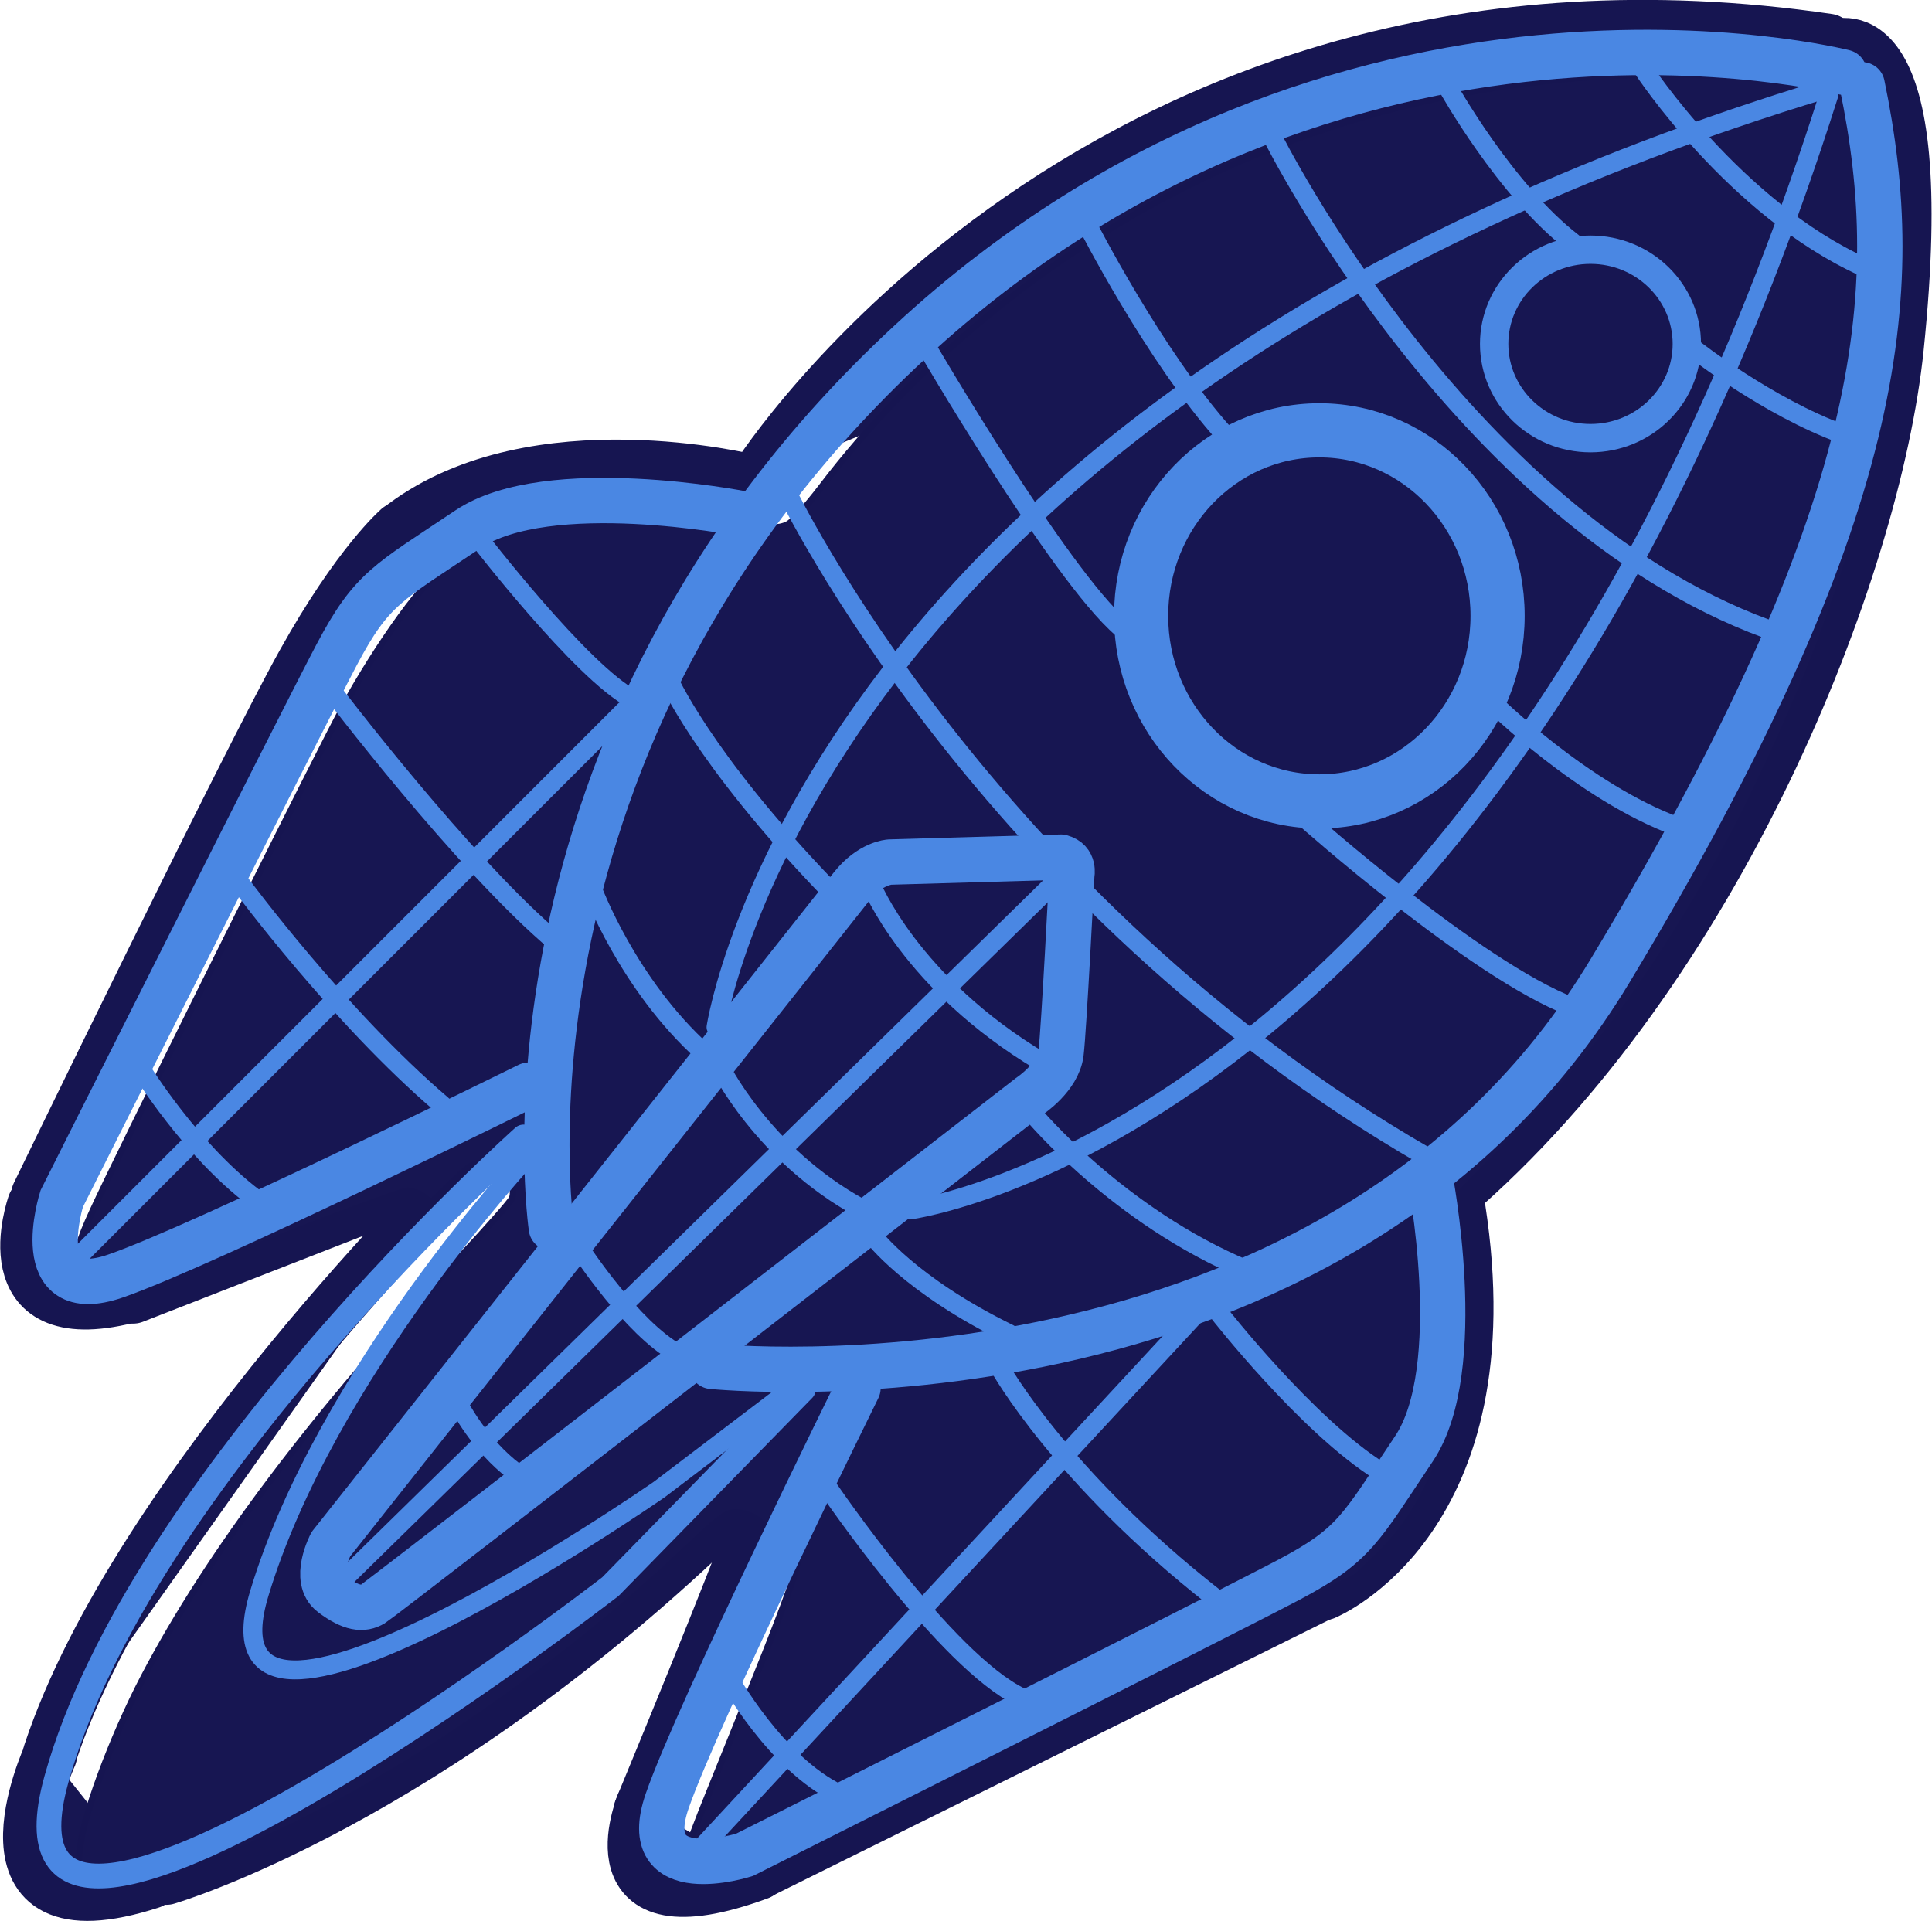 <?xml version="1.0" encoding="UTF-8" standalone="no"?>
<!-- Created with Inkscape (http://www.inkscape.org/) -->

<svg
   width="21.939mm"
   height="21.817mm"
   viewBox="0 0 21.939 21.817"
   version="1.1"
   id="svg1"
   xml:space="preserve"
   sodipodi:docname="MSFC_Site_Icon.svg"
   inkscape:version="1.3.2 (091e20e, 2023-11-25, custom)"
   xmlns:inkscape="http://www.inkscape.org/namespaces/inkscape"
   xmlns:sodipodi="http://sodipodi.sourceforge.net/DTD/sodipodi-0.dtd"
   xmlns="http://www.w3.org/2000/svg"
   xmlns:svg="http://www.w3.org/2000/svg"><sodipodi:namedview
     id="namedview1"
     pagecolor="#505050"
     bordercolor="#eeeeee"
     borderopacity="1"
     inkscape:showpageshadow="0"
     inkscape:pageopacity="0"
     inkscape:pagecheckerboard="0"
     inkscape:deskcolor="#505050"
     inkscape:document-units="mm"
     inkscape:zoom="3.5625548"
     inkscape:cx="23.859282"
     inkscape:cy="39.999385"
     inkscape:window-width="2560"
     inkscape:window-height="1377"
     inkscape:window-x="1912"
     inkscape:window-y="-8"
     inkscape:window-maximized="1"
     inkscape:current-layer="svg1" /><defs
     id="defs1" /><g
     id="layer3"
     style="display:inline"
     transform="translate(-144.015,-137.494)"><path
       style="fill:#171652;fill-opacity:1;stroke:#161551;stroke-width:0.615;stroke-linecap:round;stroke-linejoin:round;stroke-dasharray:none;stroke-opacity:1"
       d="m 152.618,142.915 c 0,0 3.912,-6.168 12.159,-4.957"
       id="path41" /><path
       style="fill:#171652;fill-opacity:1;stroke:#161551;stroke-width:0.615;stroke-linecap:round;stroke-linejoin:round;stroke-dasharray:none;stroke-opacity:1"
       d="m 164.859,138.023 c 0,0 1.096,-0.466 0.694,3.422 -0.262,2.529 -2.04,7.047 -5.056,9.636"
       id="path42" /><path
       style="fill:#171652;fill-opacity:1;stroke:#161551;stroke-width:0.615;stroke-linecap:round;stroke-linejoin:round;stroke-dasharray:none;stroke-opacity:1"
       d="m 152.529,142.96 c 0,0 -2.43,-0.608 -3.919,0.503"
       id="path43" /><path
       style="fill:#171652;fill-opacity:1;stroke:#161551;stroke-width:0.615;stroke-linecap:round;stroke-linejoin:round;stroke-dasharray:none;stroke-opacity:1"
       d="m 148.55,143.504 c 0,0 -0.463,0.398 -1.089,1.523 -0.656,1.178 -3.012,6.035 -3.012,6.035"
       id="path44" /><path
       style="fill:#171652;fill-opacity:1;stroke:#161551;stroke-width:0.615;stroke-linecap:round;stroke-linejoin:round;stroke-dasharray:none;stroke-opacity:1"
       d="m 144.405,151.173 c 0,0 -0.511,1.434 1.056,1.045"
       id="path45" /><path
       style="fill:#171652;fill-opacity:1;stroke:#161551;stroke-width:0.615;stroke-linecap:round;stroke-linejoin:round;stroke-dasharray:none;stroke-opacity:1"
       d="m 145.527,152.218 2.99,-1.167"
       id="path46" /><path
       style="fill:#171652;fill-opacity:1;stroke:#161551;stroke-width:0.615;stroke-linecap:round;stroke-linejoin:round;stroke-dasharray:none;stroke-opacity:1"
       d="m 149.284,150.773 c 0,0 -3.712,3.634 -4.701,6.635"
       id="path47" /><path
       style="fill:#171652;fill-opacity:1;stroke:#161551;stroke-width:0.615;stroke-linecap:round;stroke-linejoin:round;stroke-dasharray:none;stroke-opacity:1"
       d="m 144.582,157.43 c 0,0 -0.978,2.123 1.145,1.434"
       id="path48" /><path
       style="fill:#171652;fill-opacity:1;stroke:#161551;stroke-width:0.615;stroke-linecap:round;stroke-linejoin:round;stroke-dasharray:none;stroke-opacity:1"
       d="m 145.905,158.819 c 0,0 2.971,-0.861 6.372,-4.173"
       id="path49" /><path
       style="fill:#171652;fill-opacity:1;stroke:#161551;stroke-width:0.615;stroke-linecap:round;stroke-linejoin:round;stroke-dasharray:none;stroke-opacity:1"
       d="m 152.547,154.905 c -0.078,0.3 -1.256,3.145 -1.256,3.145"
       id="path50" /><path
       style="fill:#171652;fill-opacity:1;stroke:#161551;stroke-width:0.615;stroke-linecap:round;stroke-linejoin:round;stroke-dasharray:none;stroke-opacity:1"
       d="m 151.318,157.986 c 0,0 -0.622,1.489 1.311,0.778"
       id="path51" /><path
       style="fill:#171652;fill-opacity:1;stroke:#161551;stroke-width:0.615;stroke-linecap:round;stroke-linejoin:round;stroke-dasharray:none;stroke-opacity:1"
       d="m 152.64,158.753 6.524,-3.234"
       id="path52" /><path
       style="fill:#171652;fill-opacity:1;stroke:#161551;stroke-width:0.615;stroke-linecap:round;stroke-linejoin:round;stroke-dasharray:none;stroke-opacity:1"
       d="m 159.053,155.585 c 0,0 2.067,-0.845 1.523,-4.368"
       id="path53" /><path
       style="fill:#171652;fill-opacity:1;stroke:#161551;stroke-width:0.276;stroke-linecap:round;stroke-linejoin:round;stroke-dasharray:none;stroke-opacity:1"
       d="m 547.1,599.387 c -0.29,-0.29 -0.304,-0.358 -0.242,-1.177 0.107,-1.411 1.383,-4.879 2.763,-7.511 2.787,-5.313 7.324,-11.337 13.525,-17.957 1.185,-1.265 2.198,-2.414 2.252,-2.554 0.134,-0.351 -0.105,-1.096 -0.425,-1.32 -0.143,-0.1 -0.495,-0.183 -0.781,-0.183 -0.485,0 -0.581,0.059 -1.393,0.845 l -0.872,0.845 -0.32,-0.251 c -0.176,-0.138 -0.486,-0.251 -0.69,-0.251 -0.204,2e-4 -2.803,0.955 -5.776,2.121 -4.322,1.696 -5.596,2.148 -6.356,2.257 -1.728,0.248 -2.186,-0.103 -2.036,-1.562 0.063,-0.611 0.293,-1.187 1.341,-3.352 2.401,-4.961 9.179,-18.539 10.023,-20.079 1.602,-2.922 3.634,-5.71 4.488,-6.154 0.178,-0.092 0.637,-0.36 1.02,-0.596 1.042,-0.639 2.252,-1.104 3.642,-1.401 1.784,-0.38 5.022,-0.373 7.066,0.015 2,0.38 2.458,0.41 2.89,0.186 0.204,-0.105 0.834,-0.805 1.429,-1.585 4.038,-5.295 9.582,-9.855 15.723,-12.932 6.924,-3.47 14.837,-5.094 22.802,-4.681 2.596,0.135 5.047,0.405 5.259,0.581 0.076,0.063 0.376,0.132 0.667,0.153 0.45,0.032 0.569,0.098 0.803,0.446 0.628,0.934 0.878,2.579 0.876,5.77 -0.002,5.918 -0.958,10.901 -3.301,17.215 -1.016,2.738 -3.035,7.136 -4.28,9.322 -3.144,5.521 -5.689,8.91 -9.621,12.812 -2.347,2.329 -2.416,2.44 -2.013,3.22 0.42,0.814 0.569,4.863 0.254,6.915 -0.466,3.032 -1.545,5.289 -3.366,7.041 l -0.835,0.803 -12.681,6.296 c -6.974,3.463 -13.022,6.402 -13.439,6.53 -0.417,0.129 -1.097,0.269 -1.512,0.311 -0.676,0.069 -0.782,0.05 -1.016,-0.184 -0.383,-0.383 -0.27,-0.852 0.902,-3.748 4.12,-10.184 4.148,-10.268 3.586,-10.921 -0.212,-0.247 -0.426,-0.346 -0.845,-0.394 -0.308,-0.035 -0.56,-0.108 -0.56,-0.163 0,-0.165 -0.675,-0.463 -1.047,-0.463 -0.417,0 -0.71,0.215 -2.101,1.538 -5.501,5.235 -12.586,10.081 -18.475,12.637 -2.642,1.147 -5.069,1.861 -6.332,1.863 -0.584,10e-4 -0.736,-0.045 -0.997,-0.307 z"
       id="path57"
       transform="scale(0.265)" /></g><g
     id="layer2"
     style="display:inline"
     transform="translate(-144.015,-137.494)"><ellipse
       style="fill:none;fill-opacity:1;stroke:#4a87e3;stroke-width:0.322;stroke-dasharray:none;stroke-opacity:1"
       id="path4"
       ry="1.07"
       rx="1.094"
       cy="141.4"
       cx="162.076" /><ellipse
       style="fill:none;fill-opacity:1;stroke:#4a87e3;stroke-width:0.615;stroke-dasharray:none;stroke-opacity:1"
       id="path4-9"
       ry="2.107"
       rx="2.024"
       cy="144.488"
       cx="158.997" /><path
       style="fill:none;fill-opacity:1;stroke:#4a87e3;stroke-width:0.515;stroke-linecap:round;stroke-dasharray:none;stroke-opacity:1"
       d="m 150.276,151.439 c 0,0 -0.817,-5.533 4.071,-10.059 4.888,-4.527 10.609,-3.065 10.609,-3.065"
       id="path5" /><path
       style="fill:none;fill-opacity:1;stroke:#4a87e3;stroke-width:0.515;stroke-linecap:round;stroke-dasharray:none;stroke-opacity:1"
       d="m 152.099,153.011 c 0,0 7.057,0.723 10.201,-4.495 3.144,-5.218 3.348,-7.702 2.861,-10.059"
       id="path6" /><path
       style="display:inline;fill:none;fill-opacity:1;stroke:#4a87e3;stroke-width:0.515;stroke-linecap:round;stroke-dasharray:none;stroke-opacity:1"
       d="m 152.44,143.327 c 0,0 -2.201,-0.433 -3.112,0.178 -0.911,0.611 -1.089,0.667 -1.489,1.423 -0.4,0.756 -3.123,6.179 -3.123,6.179 0,0 -0.389,1.223 0.611,0.878 1,-0.345 4.69,-2.167 4.69,-2.167"
       id="path7" /><path
       style="display:inline;fill:none;fill-opacity:1;stroke:#4a87e3;stroke-width:0.515;stroke-linecap:round;stroke-dasharray:none;stroke-opacity:1"
       d="m 160.249,150.835 c 0,0 0.433,2.201 -0.178,3.112 -0.611,0.911 -0.667,1.089 -1.423,1.489 -0.756,0.4 -6.179,3.123 -6.179,3.123 0,0 -1.223,0.389 -0.878,-0.611 0.345,-1 2.167,-4.69 2.167,-4.69"
       id="path7-6" /><path
       style="fill:none;fill-opacity:1;stroke:#4a87e3;stroke-width:0.515;stroke-linecap:round;stroke-linejoin:round;stroke-dasharray:none;stroke-opacity:1"
       d="m 156.063,147.228 -1.945,0.056 c 0,0 -0.222,0.011 -0.433,0.278 -0.211,0.267 -5.913,7.469 -5.913,7.469 0,0 -0.211,0.4 0.011,0.567 0.222,0.167 0.356,0.178 0.467,0.111 0.111,-0.067 7.458,-5.768 7.458,-5.768 0,0 0.322,-0.211 0.356,-0.489 0.033,-0.278 0.122,-2.023 0.122,-2.023 0,0 0.036,-0.161 -0.122,-0.2 z"
       id="path9" /><path
       style="fill:none;fill-opacity:1;stroke:#4a87e3;stroke-width:0.215;stroke-linecap:round;stroke-linejoin:round;stroke-dasharray:none;stroke-opacity:1"
       d="m 162.676,138.281 c 0,0 1.034,1.578 2.501,2.245"
       id="path10" /><path
       style="fill:none;fill-opacity:1;stroke:#4a87e3;stroke-width:0.215;stroke-linecap:round;stroke-linejoin:round;stroke-dasharray:none;stroke-opacity:1"
       d="m 160.453,138.481 c 0,0 0.656,1.178 1.423,1.767"
       id="path11" /><path
       style="fill:none;fill-opacity:1;stroke:#4a87e3;stroke-width:0.215;stroke-linecap:round;stroke-linejoin:round;stroke-dasharray:none;stroke-opacity:1"
       d="m 163.254,141.459 c 0,0 0.834,0.656 1.689,0.967"
       id="path12" /><path
       style="fill:none;fill-opacity:1;stroke:#4a87e3;stroke-width:0.215;stroke-linecap:round;stroke-linejoin:round;stroke-dasharray:none;stroke-opacity:1"
       d="m 158.464,139.048 c 0,0 2.212,4.446 5.779,5.646"
       id="path13" /><path
       style="fill:none;fill-opacity:1;stroke:#4a87e3;stroke-width:0.215;stroke-linecap:round;stroke-linejoin:round;stroke-dasharray:none;stroke-opacity:1"
       d="m 156.352,140.026 c 0,0 0.767,1.512 1.578,2.412"
       id="path14" /><path
       style="fill:none;fill-opacity:1;stroke:#4a87e3;stroke-width:0.215;stroke-linecap:round;stroke-linejoin:round;stroke-dasharray:none;stroke-opacity:1"
       d="m 160.964,145.472 c 0,0 1.034,1.022 2.101,1.411"
       id="path15" /><path
       style="fill:none;fill-opacity:1;stroke:#4a87e3;stroke-width:0.215;stroke-linecap:round;stroke-linejoin:round;stroke-dasharray:none;stroke-opacity:1"
       d="m 154.507,141.382 c 0,0 1.534,2.634 2.245,3.245"
       id="path16" /><path
       style="fill:none;fill-opacity:1;stroke:#4a87e3;stroke-width:0.215;stroke-linecap:round;stroke-linejoin:round;stroke-dasharray:none;stroke-opacity:1"
       d="m 158.831,146.783 c 0,0 1.934,1.723 3.034,2.145"
       id="path17" /><path
       style="fill:none;fill-opacity:1;stroke:#4a87e3;stroke-width:0.215;stroke-linecap:round;stroke-linejoin:round;stroke-dasharray:none;stroke-opacity:1"
       d="m 152.951,143.082 c 0,0 2.245,4.657 7.257,7.546"
       id="path18" /><path
       style="fill:none;fill-opacity:1;stroke:#4a87e3;stroke-width:0.215;stroke-linecap:round;stroke-linejoin:round;stroke-dasharray:none;stroke-opacity:1"
       d="m 151.595,145.183 c 0,0 0.389,0.911 1.812,2.39"
       id="path19" /><path
       style="fill:none;fill-opacity:1;stroke:#4a87e3;stroke-width:0.215;stroke-linecap:round;stroke-linejoin:round;stroke-dasharray:none;stroke-opacity:1"
       d="m 155.741,150.139 c 0,0 0.967,1.167 2.434,1.778"
       id="path20" /><path
       style="fill:none;fill-opacity:1;stroke:#4a87e3;stroke-width:0.215;stroke-linecap:round;stroke-linejoin:round;stroke-dasharray:none;stroke-opacity:1"
       d="m 150.74,147.583 c 0,0 0.4,1.089 1.267,1.867"
       id="path21" /><path
       style="fill:none;fill-opacity:1;stroke:#4a87e3;stroke-width:0.215;stroke-linecap:round;stroke-linejoin:round;stroke-dasharray:none;stroke-opacity:1"
       d="m 153.929,151.529 c 0,0 0.411,0.556 1.545,1.111"
       id="path22" /><path
       style="fill:none;fill-opacity:1;stroke:#4a87e3;stroke-width:0.215;stroke-linecap:round;stroke-linejoin:round;stroke-dasharray:none;stroke-opacity:1"
       d="m 152.184,149.595 c 0,0 0.489,1.011 1.612,1.623"
       id="path23" /><path
       style="fill:none;fill-opacity:1;stroke:#4a87e3;stroke-width:0.215;stroke-linecap:round;stroke-linejoin:round;stroke-dasharray:none;stroke-opacity:1"
       d="m 153.907,147.539 c 0,0 0.445,1.123 1.934,2.012"
       id="path24" /><path
       style="fill:none;fill-opacity:1;stroke:#4a87e3;stroke-width:0.215;stroke-linecap:round;stroke-linejoin:round;stroke-dasharray:none;stroke-opacity:1"
       d="m 150.606,151.684 c 0,0 0.589,0.9 1.1,1.178"
       id="path25" /><path
       style="fill:none;fill-opacity:1;stroke:#4a87e3;stroke-width:0.215;stroke-linecap:round;stroke-linejoin:round;stroke-dasharray:none;stroke-opacity:1"
       d="m 149.228,153.451 c 0,0 0.233,0.456 0.633,0.756"
       id="path26" /><path
       style="fill:none;fill-opacity:1;stroke:#4a87e3;stroke-width:0.215;stroke-linecap:round;stroke-linejoin:round;stroke-dasharray:none;stroke-opacity:1"
       d="m 147.894,155.452 8.134,-7.974"
       id="path27" /><path
       style="fill:none;fill-opacity:1;stroke:#4a87e3;stroke-width:0.215;stroke-linecap:round;stroke-linejoin:round;stroke-dasharray:none;stroke-opacity:1"
       d="m 152.146,149.16 c 0,0 1.069,-7.167 12.606,-10.657"
       id="path28" /><path
       style="fill:none;fill-opacity:1;stroke:#4a87e3;stroke-width:0.215;stroke-linecap:round;stroke-linejoin:round;stroke-dasharray:none;stroke-opacity:1"
       d="m 154.347,151.235 c 0,0 6.696,-0.88 10.437,-12.668"
       id="path29" /><path
       style="fill:none;fill-opacity:1;stroke:#4a87e3;stroke-width:0.215;stroke-linecap:round;stroke-linejoin:round;stroke-dasharray:none;stroke-opacity:1"
       d="m 152.021,158.434 5.548,-5.988"
       id="path30" /><path
       style="fill:none;fill-opacity:1;stroke:#4a87e3;stroke-width:0.215;stroke-linecap:round;stroke-linejoin:round;stroke-dasharray:none;stroke-opacity:1"
       d="m 152.288,156.547 c 0,0 0.534,0.974 1.257,1.32"
       id="path31" /><path
       style="fill:none;fill-opacity:1;stroke:#4a87e3;stroke-width:0.215;stroke-linecap:round;stroke-linejoin:round;stroke-dasharray:none;stroke-opacity:1"
       d="m 153.42,154.394 c 0,0 1.336,1.965 2.185,2.373"
       id="path32" /><path
       style="fill:none;fill-opacity:1;stroke:#4a87e3;stroke-width:0.215;stroke-linecap:round;stroke-linejoin:round;stroke-dasharray:none;stroke-opacity:1"
       d="m 155.369,153.027 c 0,0 0.692,1.242 2.436,2.609"
       id="path33" /><path
       style="fill:none;fill-opacity:1;stroke:#4a87e3;stroke-width:0.215;stroke-linecap:round;stroke-linejoin:round;stroke-dasharray:none;stroke-opacity:1"
       d="m 157.852,152.398 c 0,0 1.006,1.289 1.839,1.808"
       id="path34" /><path
       style="fill:none;fill-opacity:1;stroke:#4a87e3;stroke-width:0.215;stroke-linecap:round;stroke-linejoin:round;stroke-dasharray:none;stroke-opacity:1"
       d="m 149.427,143.58 c 0,0 1.195,1.556 1.776,1.855"
       id="path35" /><path
       style="fill:none;fill-opacity:1;stroke:#4a87e3;stroke-width:0.215;stroke-linecap:round;stroke-linejoin:round;stroke-dasharray:none;stroke-opacity:1"
       d="m 147.761,145.309 c 0,0 1.525,2.012 2.578,2.892"
       id="path36" /><path
       style="fill:none;fill-opacity:1;stroke:#4a87e3;stroke-width:0.215;stroke-linecap:round;stroke-linejoin:round;stroke-dasharray:none;stroke-opacity:1"
       d="m 146.755,147.541 c 0,0 1.116,1.509 2.279,2.499"
       id="path37" /><path
       style="fill:none;fill-opacity:1;stroke:#4a87e3;stroke-width:0.215;stroke-linecap:round;stroke-linejoin:round;stroke-dasharray:none;stroke-opacity:1"
       d="m 145.624,149.647 c 0,0 0.55,0.896 1.273,1.446"
       id="path38" /><path
       style="fill:none;fill-opacity:1;stroke:#4a87e3;stroke-width:0.215;stroke-linecap:round;stroke-linejoin:round;stroke-dasharray:none;stroke-opacity:1"
       d="m 144.869,151.801 6.24,-6.24"
       id="path39" /><path
       style="fill:none;fill-opacity:1;stroke:#4a87e3;stroke-width:0.215;stroke-linecap:round;stroke-linejoin:round;stroke-dasharray:none;stroke-opacity:1"
       d="m 150.025,150.606 c 0,0 -2.31,2.483 -3.065,4.982 -0.754,2.499 4.542,-1.179 4.542,-1.179 l 1.509,-1.147"
       id="path40" /><path
       style="fill:none;fill-opacity:1;stroke:#4a87e3;stroke-width:0.281;stroke-linecap:round;stroke-linejoin:round;stroke-dasharray:none;stroke-opacity:1"
       d="m 149.96,150.406 c 0,0 -4.358,3.888 -5.304,7.294 -0.946,3.406 6.291,-2.188 6.291,-2.188 l 2.19,-2.24"
       id="path40-7" /></g></svg>
